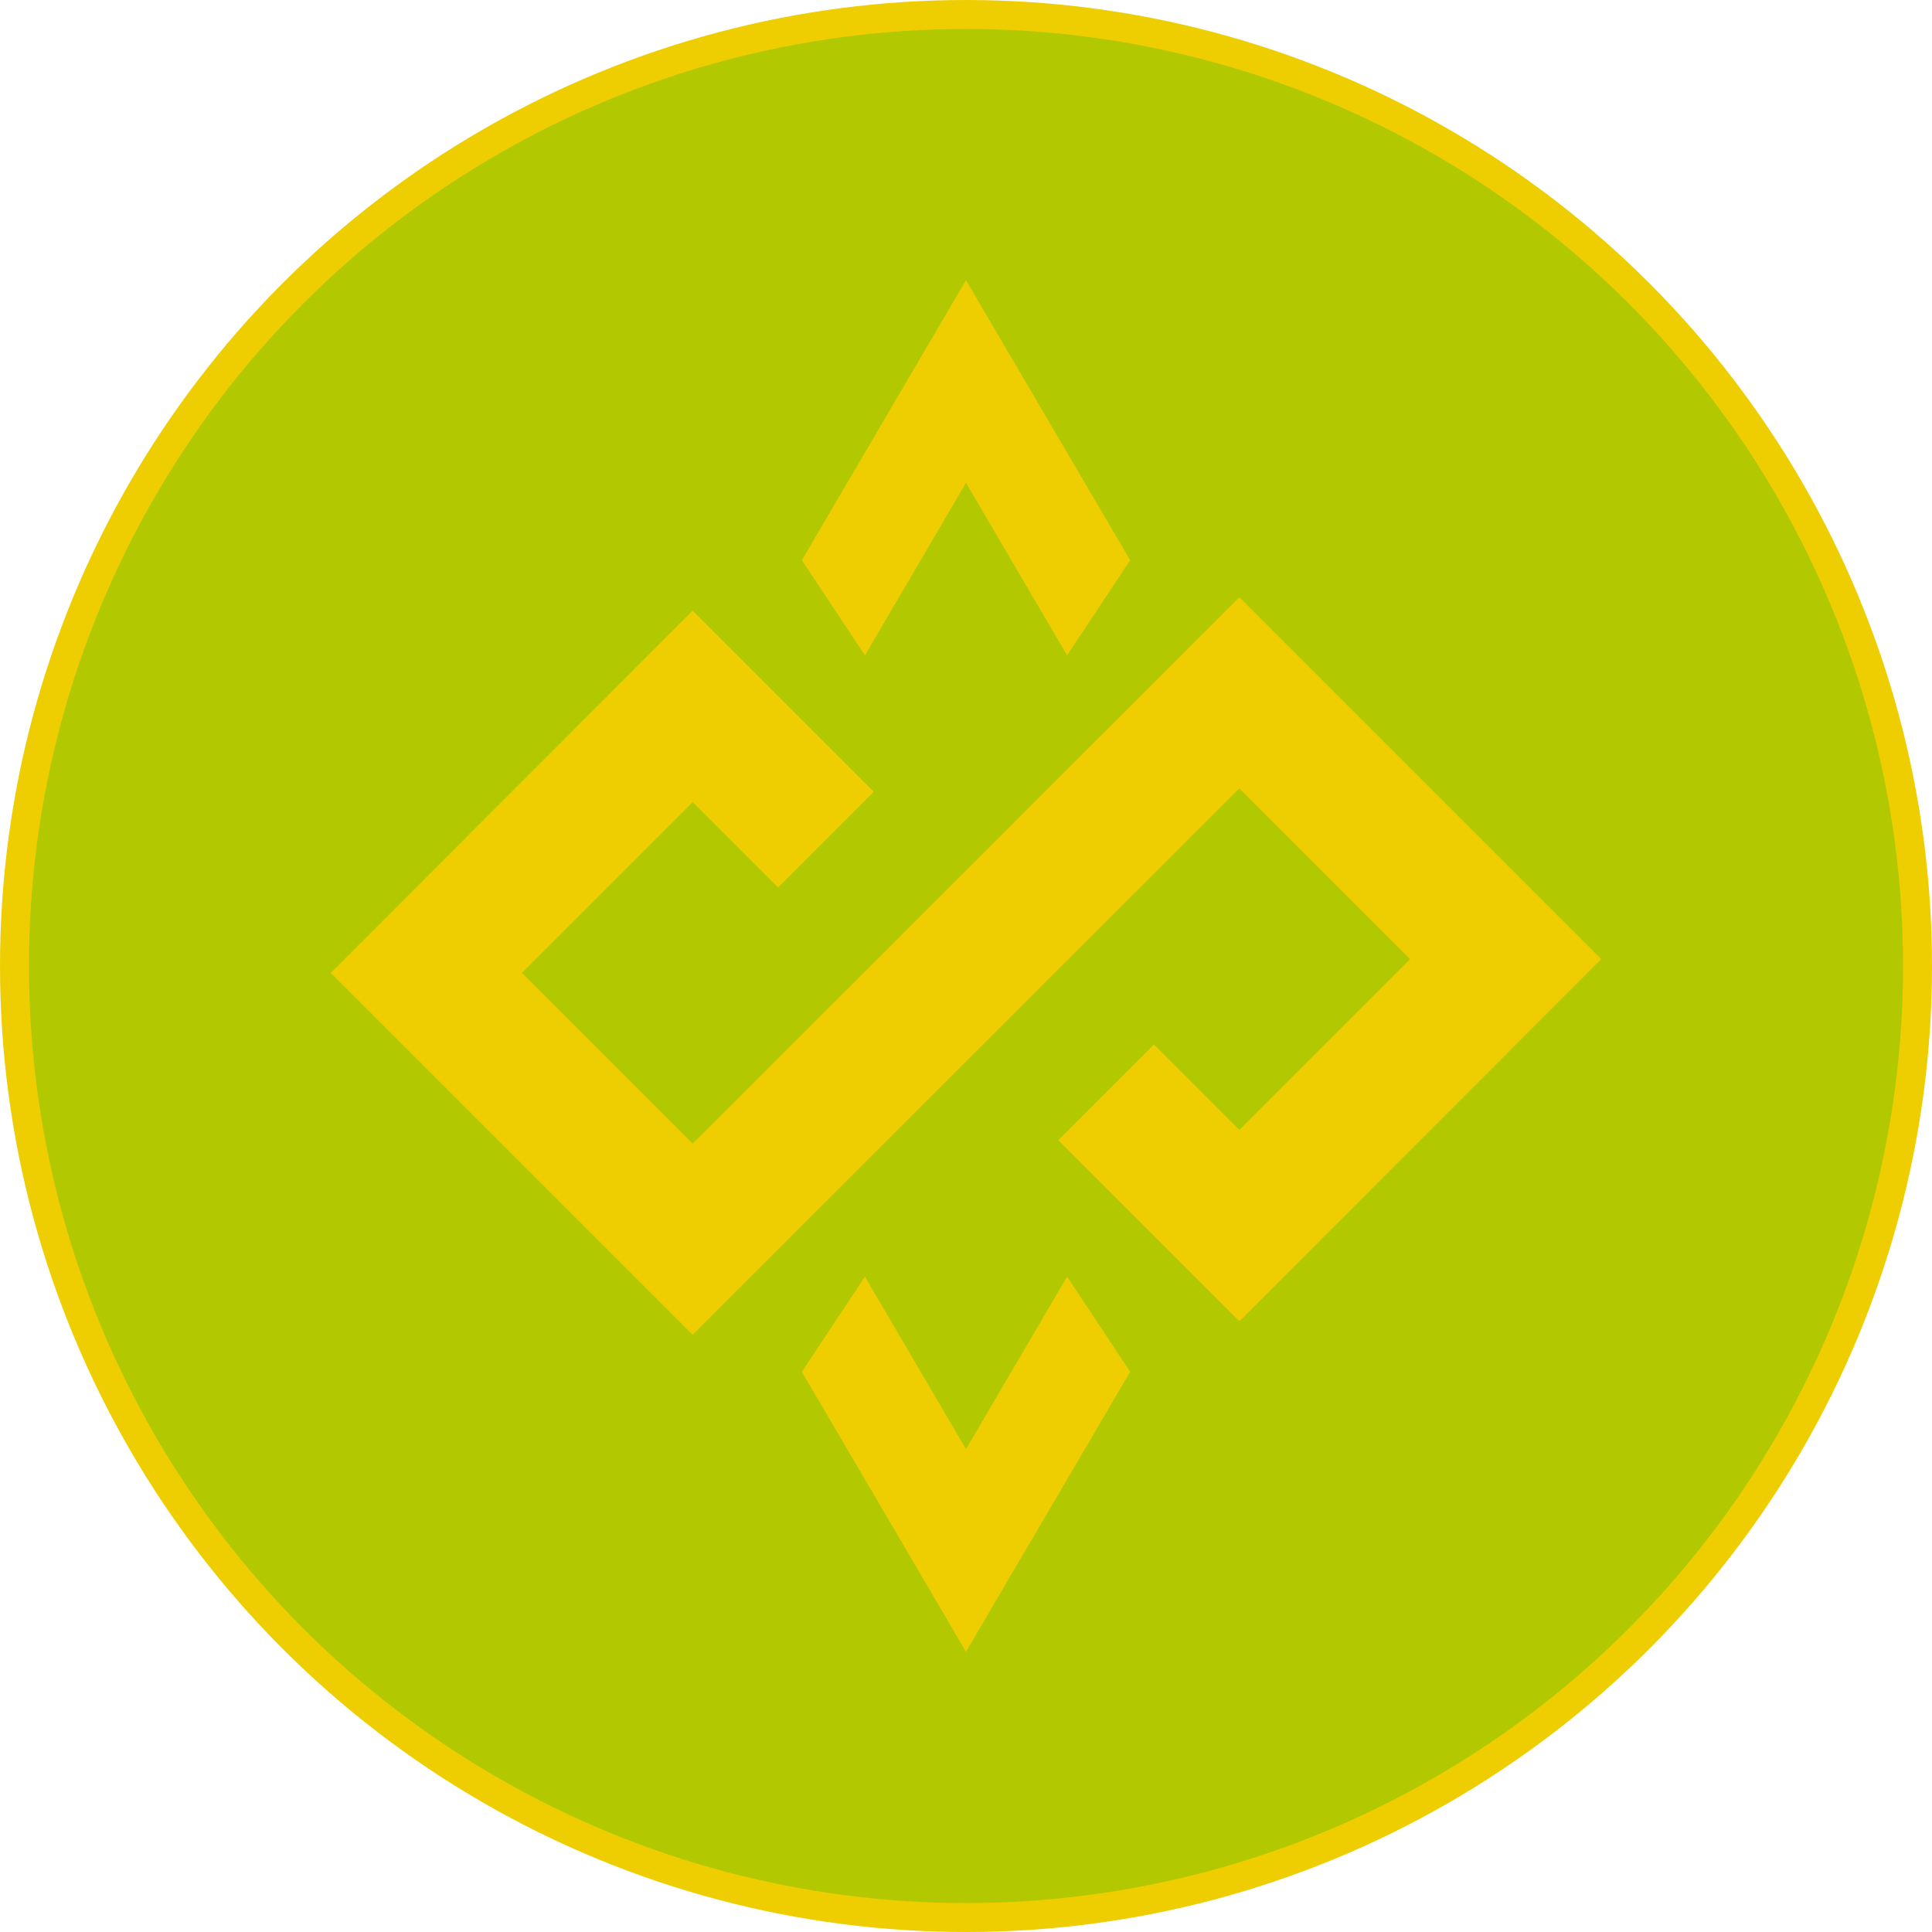 <?xml version="1.0" encoding="UTF-8" standalone="no"?>
<!-- Creator: CorelDRAW X7 -->

<svg
   xmlns:dc="http://purl.org/dc/elements/1.1/"
   xmlns:cc="http://creativecommons.org/ns#"
   xmlns:rdf="http://www.w3.org/1999/02/22-rdf-syntax-ns#"
   xmlns:svg="http://www.w3.org/2000/svg"
   xmlns="http://www.w3.org/2000/svg"
   xmlns:sodipodi="http://sodipodi.sourceforge.net/DTD/sodipodi-0.dtd"
   xmlns:inkscape="http://www.inkscape.org/namespaces/inkscape"
   xml:space="preserve"
   width="7.874in"
   height="7.874in"
   version="1.1"
   style="clip-rule:evenodd;fill-rule:evenodd;image-rendering:optimizeQuality;shape-rendering:geometricPrecision;text-rendering:geometricPrecision"
   viewBox="0 0 7874.001 7874.001"
   id="svg9859"
   inkscape:version="0.91 r13725"
   sodipodi:docname="image_4047.svg"><sodipodi:namedview
     pagecolor="#ffffff"
     bordercolor="#666666"
     borderopacity="1"
     objecttolerance="10"
     gridtolerance="10"
     guidetolerance="10"
     inkscape:pageopacity="0"
     inkscape:pageshadow="2"
     inkscape:window-width="640"
     inkscape:window-height="480"
     id="namedview9873"
     showgrid="false"
     inkscape:zoom="0.23838384"
     inkscape:cx="736.83001"
     inkscape:cy="849.33005"
     inkscape:window-x="0"
     inkscape:window-y="0"
     inkscape:window-maximized="0"
     inkscape:current-layer="svg9859" /><defs
     id="defs9861"><style
       type="text/css"
       id="style9863"><![CDATA[
    .fil1 {fill:#B2C801}
    .fil0 {fill:#EECE00}
   ]]></style></defs><g
     id="Layer_x0020_1"
     transform="translate(3937,-7063)"><circle
       class="fil0"
       cy="11000"
       r="3937"
       id="circle9867"
       cx="0"
       style="fill:#eece00" /><circle
       class="fil1"
       cy="11000"
       r="3819"
       id="circle9869"
       cx="0"
       style="fill:#b2c801" /><path
       class="fil0"
       d="m 1114,11668 -348,-348 -390,390 738,738 1475,-1476 -1475,-1475 -2228,2227 -696,-696 696,-696 348,348 390,-390 -738,-738 -1475,1476 1475,1475 2228,-2227 696,696 -696,696 z m -1783,986 669,1141 669,-1141 -257,-388 -412,703 -412,-703 -257,388 z M -669,9346 0,8205 669,9346 412,9734 0,9031 -412,9734 -669,9346 Z"
       id="path9871"
       inkscape:connector-curvature="0"
       style="fill:#eece00" /></g></svg>